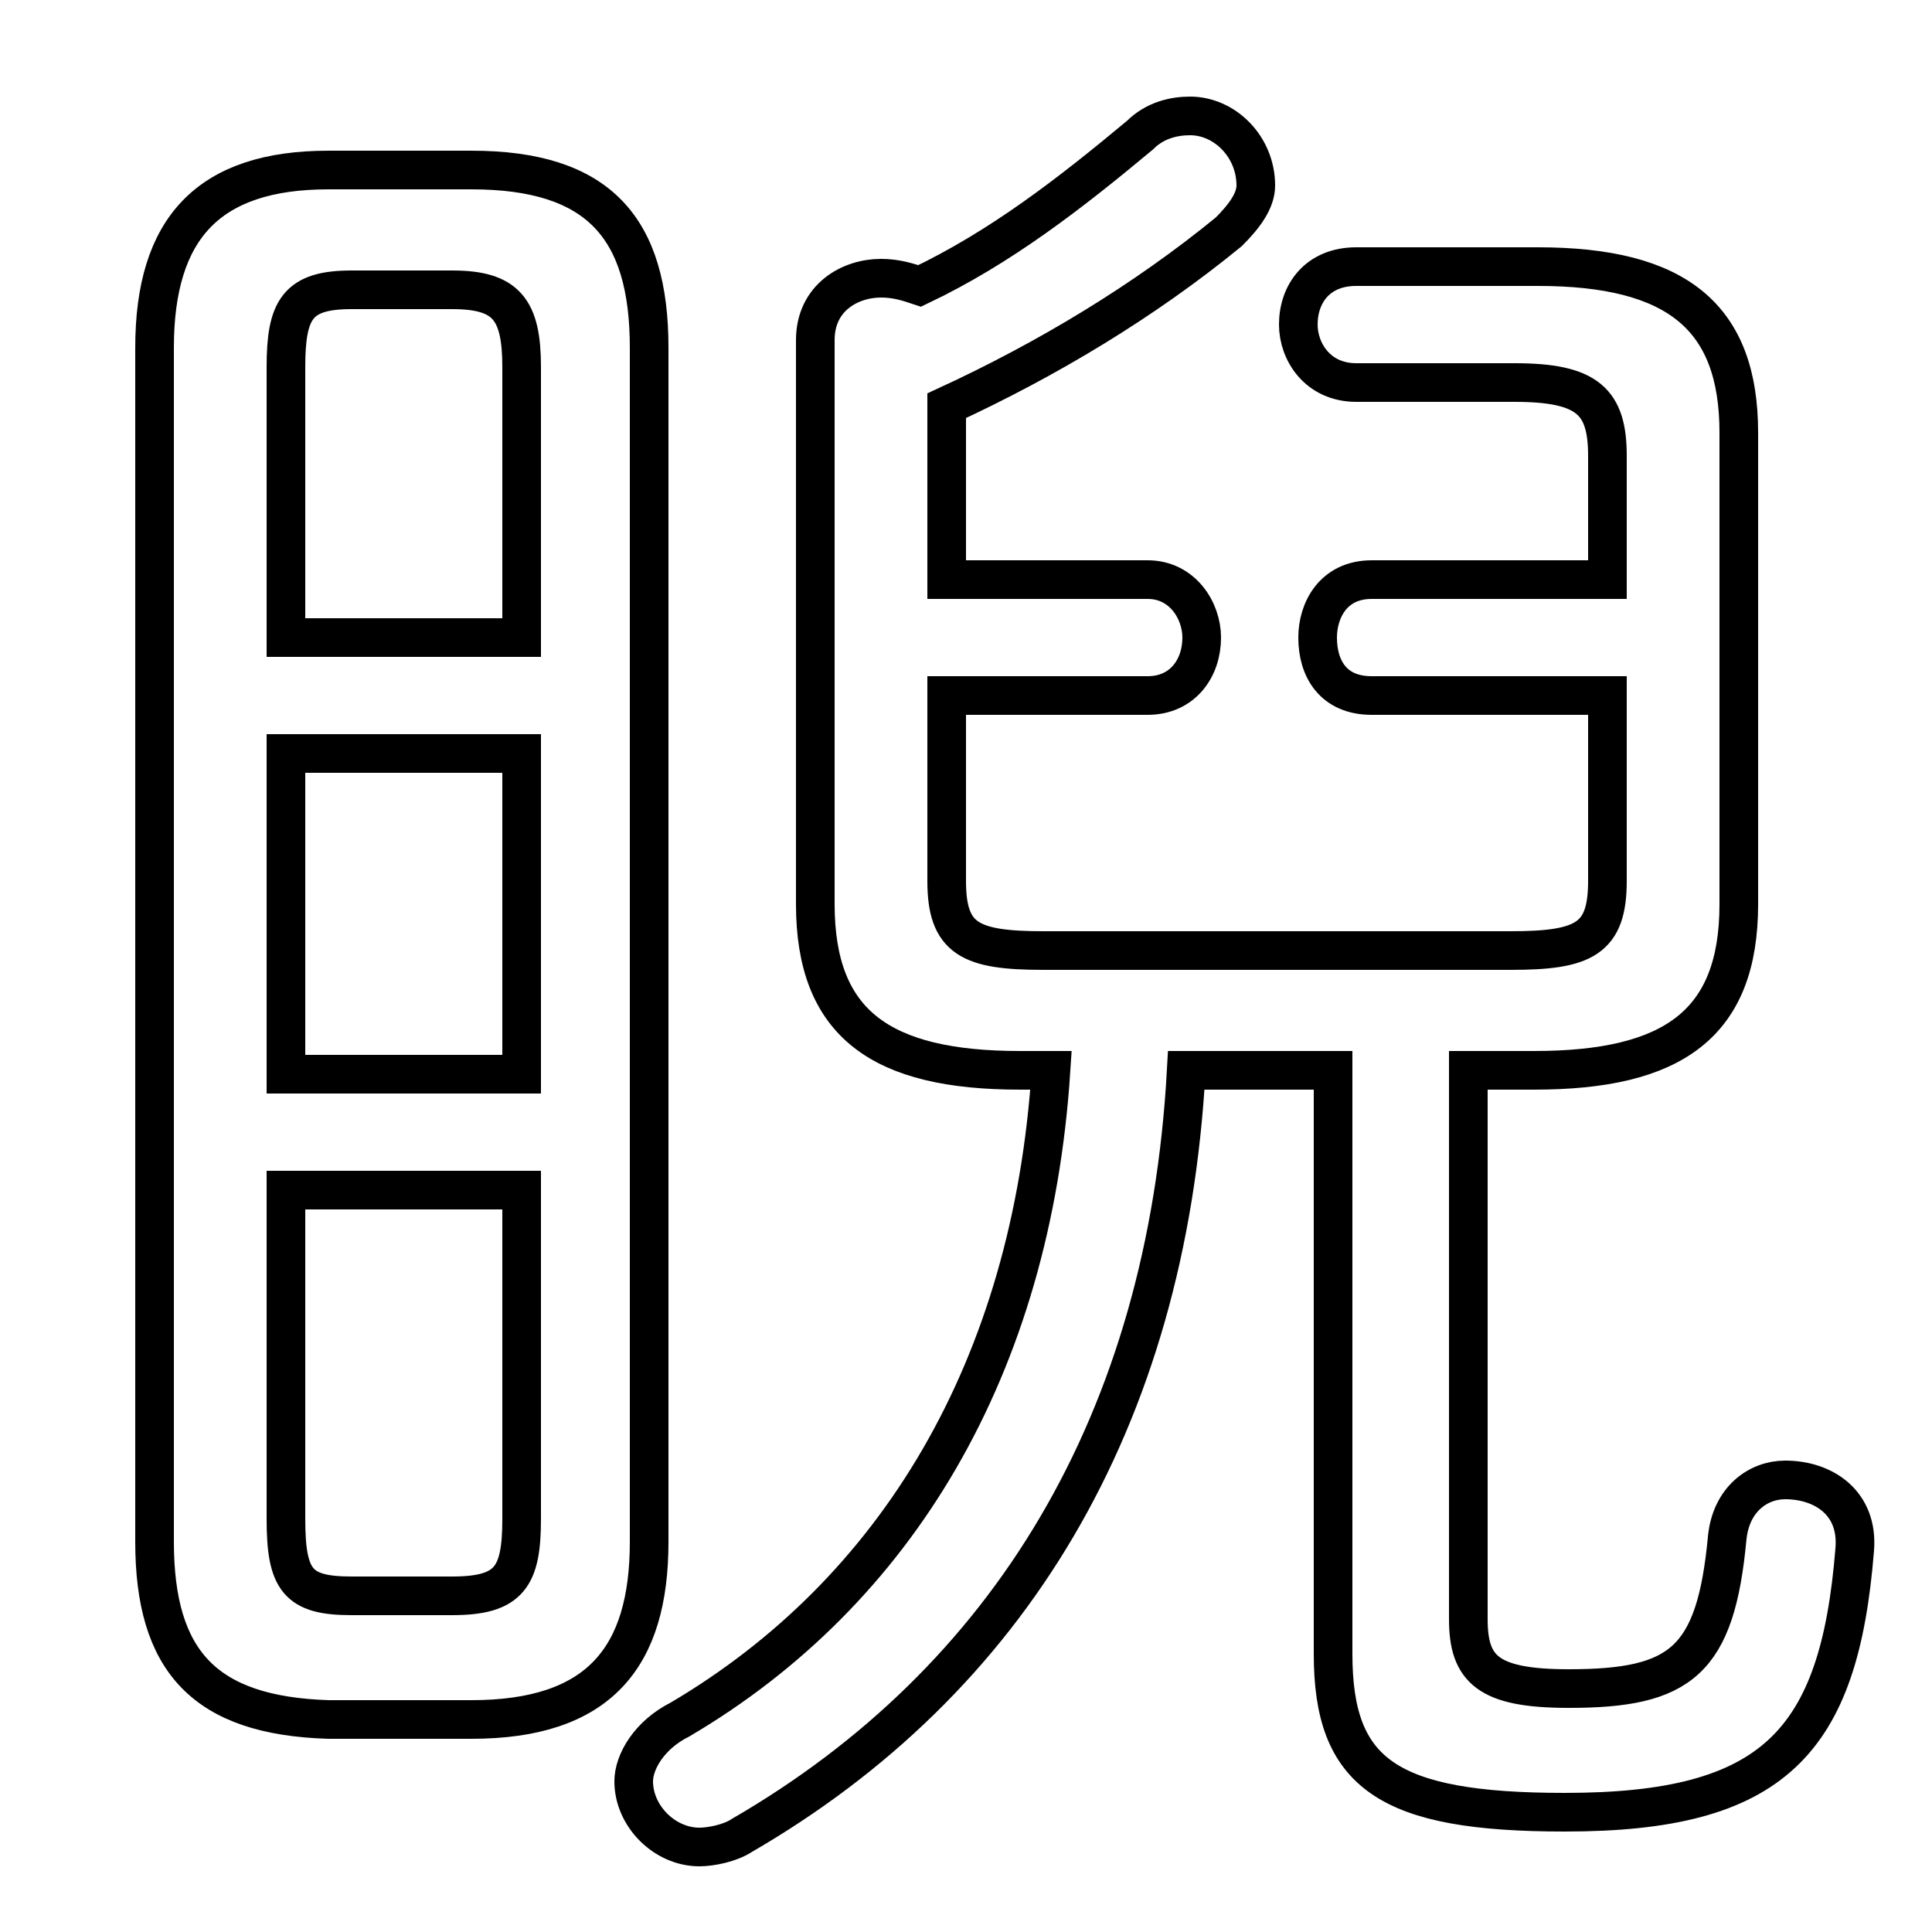 <svg xmlns="http://www.w3.org/2000/svg" viewBox="0 -44.0 50.0 50.0">
    <rect x="0" y="-44.0" width="50.0" height="50.0" fill="#808080" stroke="none"/>
    <g transform="scale(1, -1)">
        <!-- ボディの枠 -->
        <rect x="0" y="-6.0" width="50.0" height="50.0"
            stroke="white" fill="white"/>
        <!-- グリフ座標系の原点 -->
        <circle cx="0" cy="0" r="5" fill="white"/>
        <!-- グリフのアウトライン -->
        <g style="fill:none;stroke:#000000;stroke-width:1;">
<path d="M 12.2 -0.5 C 15.5 -0.5 16.8 1.1 16.8 4.1 L 16.8 35.0 C 16.8 38.1 15.5 39.6 12.2 39.6 L 8.5 39.6 C 5.4 39.6 4.0 38.1 4.0 35.0 L 4.0 4.1 C 4.0 1.0 5.3 -0.4 8.5 -0.5 Z M 9.1 2.7 C 7.7 2.7 7.4 3.1 7.4 4.7 L 7.4 13.2 L 13.5 13.2 L 13.5 4.7 C 13.5 3.2 13.2 2.7 11.7 2.7 Z M 7.4 24.5 L 13.5 24.5 L 13.5 16.2 L 7.4 16.2 Z M 13.5 27.5 L 7.4 27.5 L 7.4 34.5 C 7.4 36.0 7.7 36.5 9.1 36.5 L 11.7 36.5 C 13.1 36.5 13.5 36.0 13.5 34.5 Z M 34.5 16.3 L 34.5 1.2 C 34.5 -1.9 35.9 -2.9 40.5 -2.9 C 45.9 -2.9 47.6 -1.1 48.0 3.9 C 48.1 5.1 47.2 5.7 46.2 5.7 C 45.5 5.7 44.8 5.2 44.7 4.2 C 44.4 1.0 43.5 0.3 40.6 0.3 C 38.5 0.3 38.0 0.8 38.0 2.1 L 38.0 16.3 L 39.7 16.3 C 43.3 16.3 45.0 17.5 45.0 20.6 L 45.0 32.8 C 45.0 35.8 43.4 37.1 39.8 37.1 L 35.1 37.1 C 34.1 37.1 33.6 36.4 33.6 35.6 C 33.6 34.9 34.1 34.1 35.1 34.1 L 39.2 34.1 C 41.1 34.1 41.6 33.6 41.6 32.2 L 41.6 29.0 L 35.5 29.0 C 34.5 29.0 34.1 28.2 34.1 27.5 C 34.1 26.7 34.5 26.0 35.5 26.0 L 41.6 26.0 L 41.6 21.2 C 41.6 19.7 41.0 19.4 39.1 19.4 L 27.0 19.4 C 25.1 19.4 24.5 19.7 24.5 21.2 L 24.5 26.0 L 29.7 26.0 C 30.6 26.0 31.1 26.7 31.1 27.5 C 31.1 28.2 30.6 29.0 29.7 29.0 L 24.5 29.0 L 24.5 33.5 C 27.1 34.7 29.6 36.2 31.8 38.0 C 32.2 38.4 32.5 38.8 32.5 39.2 C 32.5 40.2 31.7 41.0 30.8 41.0 C 30.4 41.0 29.9 40.9 29.5 40.5 C 27.7 39.0 25.9 37.6 23.8 36.6 C 23.5 36.7 23.2 36.8 22.8 36.8 C 22.0 36.8 21.1 36.3 21.1 35.2 L 21.1 20.6 C 21.1 17.5 22.8 16.3 26.4 16.3 L 27.2 16.3 C 26.7 8.6 23.2 2.8 17.6 -0.5 C 16.8 -0.9 16.4 -1.6 16.4 -2.1 C 16.4 -3.0 17.2 -3.8 18.1 -3.8 C 18.4 -3.8 18.9 -3.7 19.2 -3.5 C 26.1 0.5 30.2 7.2 30.7 16.3 Z"/>
</g>
</g>
</svg>